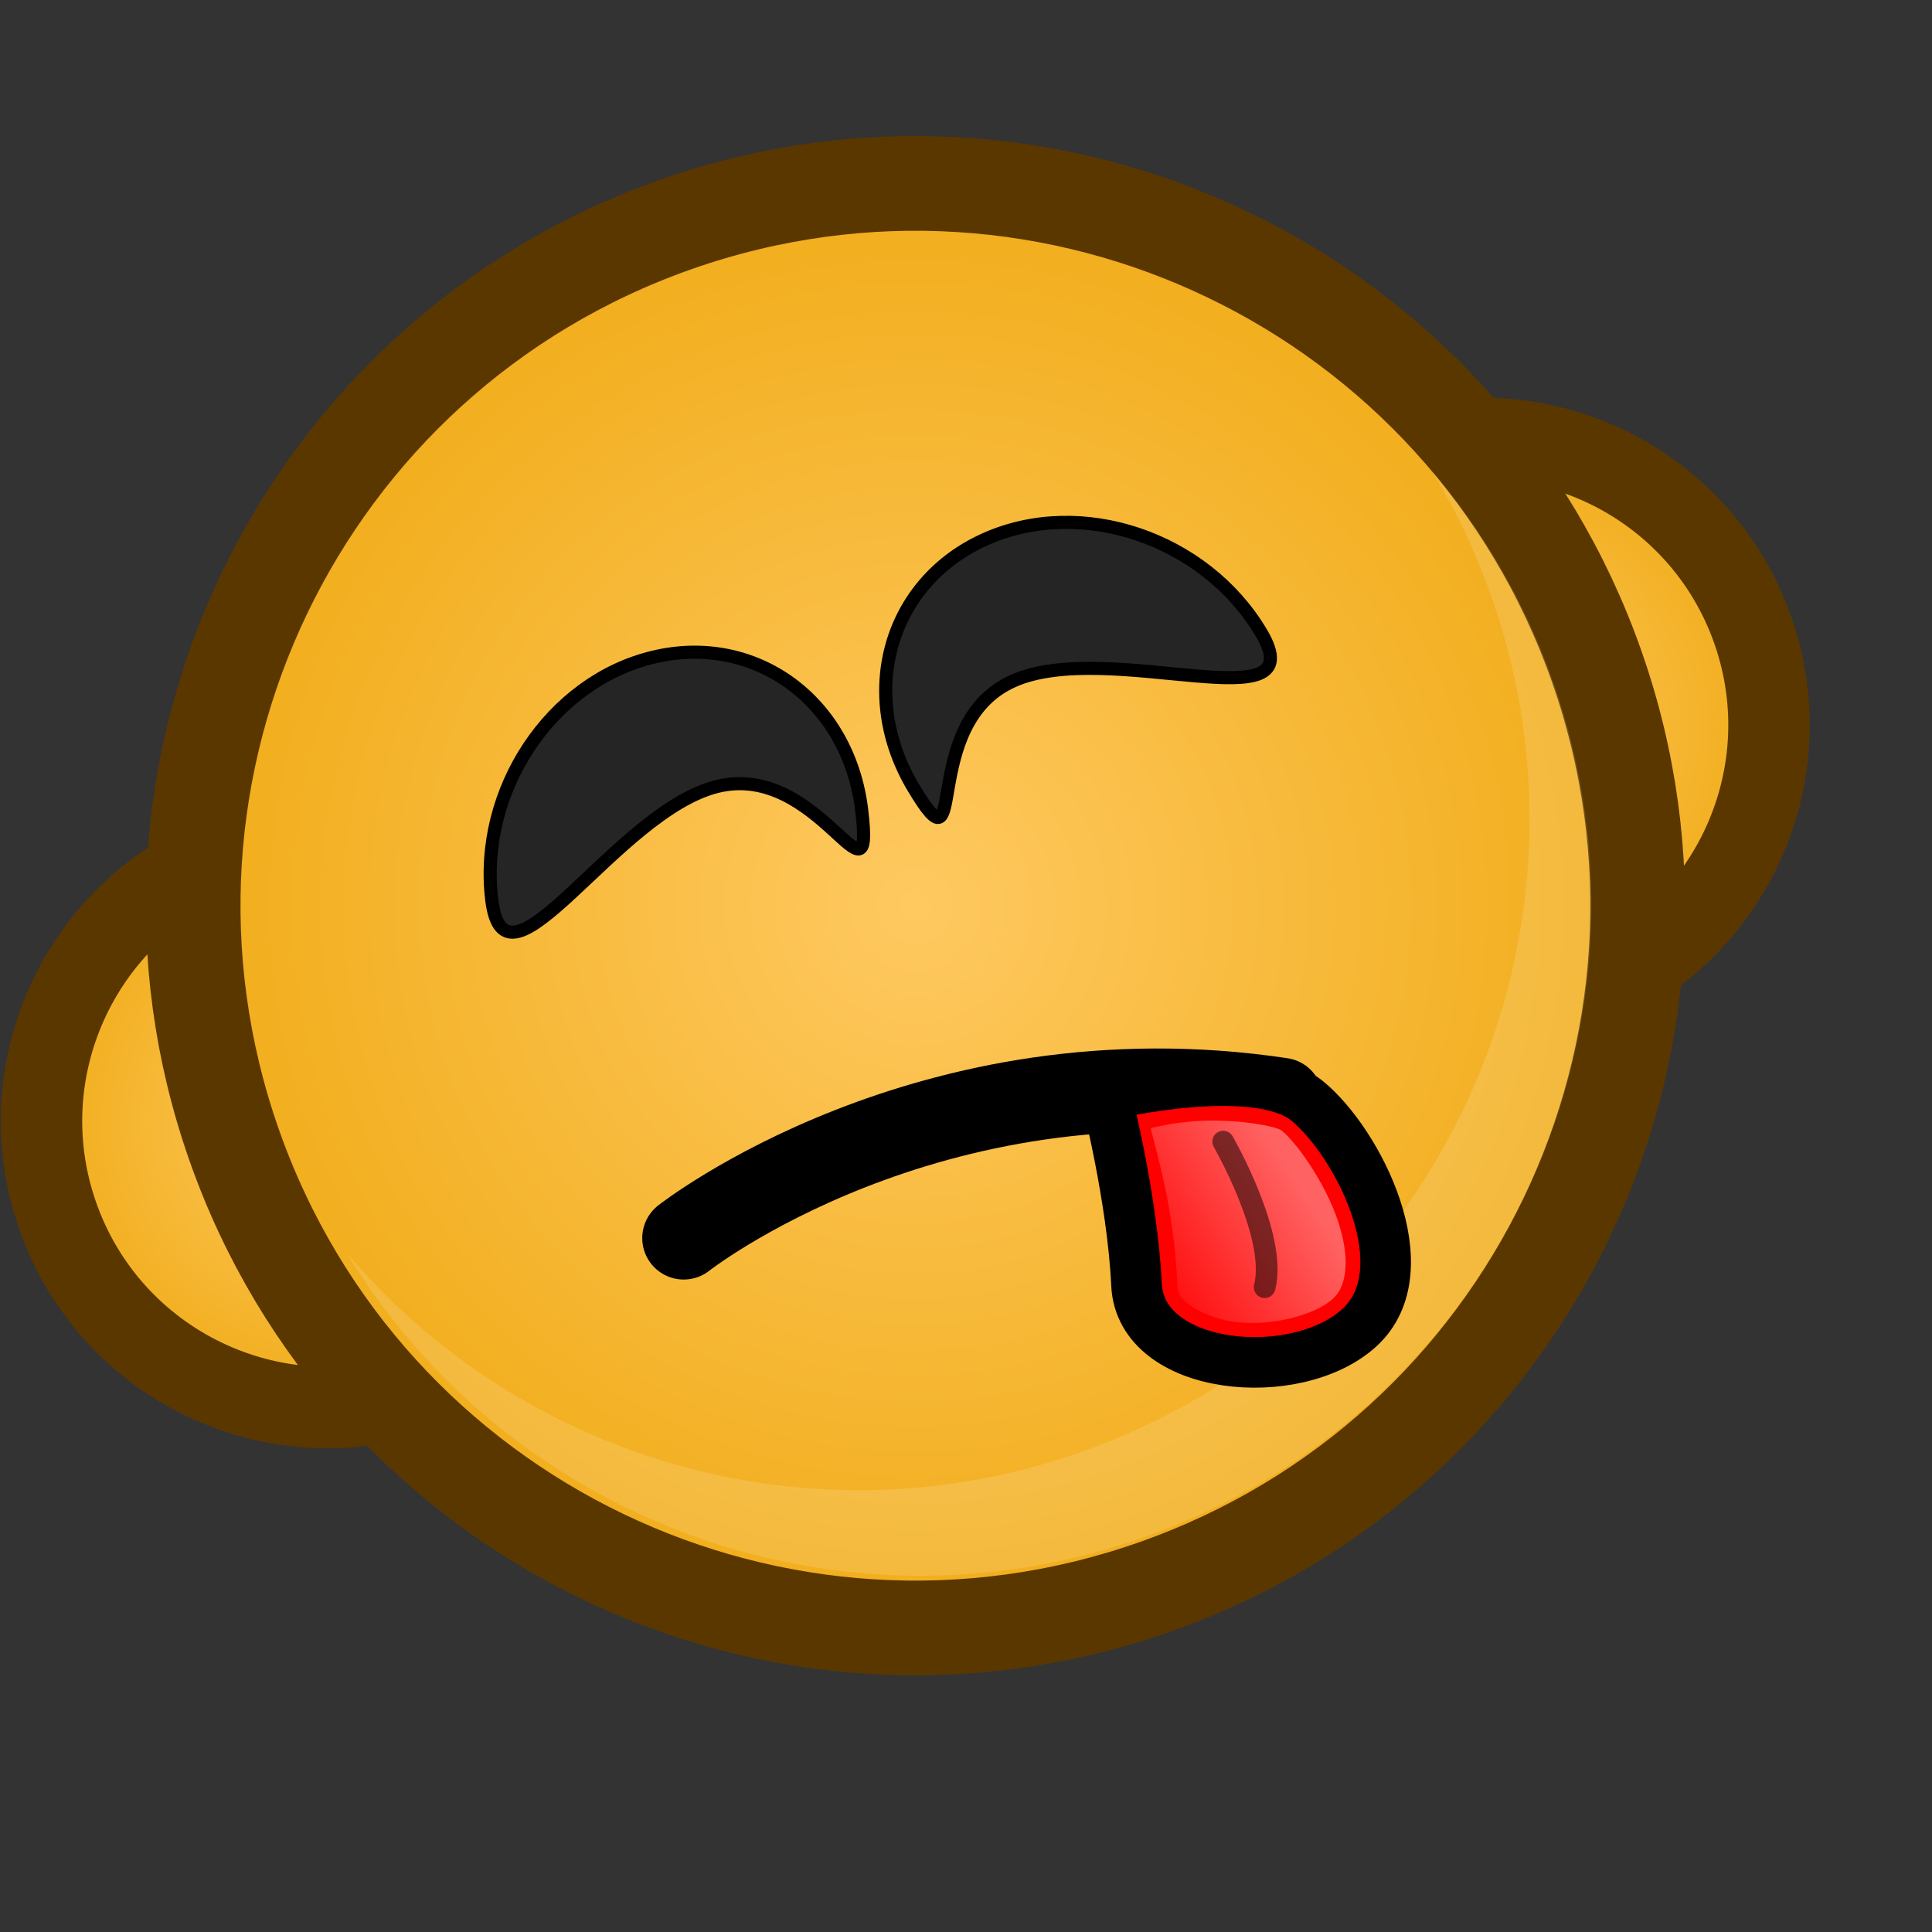 <?xml version="1.0" ?>
<!-- Created with Inkscape (http://www.inkscape.org/) --><svg height="22pt" id="svg1" inkscape:version="0.41" sodipodi:docbase="/home/chromakode/svg/FeltTip4/smilies" sodipodi:docname="ignoring.svg" sodipodi:version="0.32" width="22pt" xmlns="http://www.w3.org/2000/svg" xmlns:cc="http://web.resource.org/cc/" xmlns:dc="http://purl.org/dc/elements/1.1/" xmlns:inkscape="http://www.inkscape.org/namespaces/inkscape" xmlns:rdf="http://www.w3.org/1999/02/22-rdf-syntax-ns#" xmlns:sodipodi="http://inkscape.sourceforge.net/DTD/sodipodi-0.dtd" xmlns:svg="http://www.w3.org/2000/svg" xmlns:xlink="http://www.w3.org/1999/xlink">
  <rect width="100%" height="100%" fill="#333333" stroke="none"/>
  <defs id="defs3">
    <radialGradient cx="933.287" cy="598.405" fx="933.287" fy="598.405" gradientTransform="matrix(1.916493e-2,0,0,1.916493e-2,4.622,-0.461)" gradientUnits="userSpaceOnUse" id="radialGradient5108" inkscape:collect="always" r="239.587" xlink:href="#linearGradient1972"/>
    <radialGradient cx="933.287" cy="598.405" fx="933.287" fy="598.405" gradientTransform="matrix(2.247470e-2,-1.128033e-2,1.128033e-2,2.247470e-2,-3.106,6.822)" gradientUnits="userSpaceOnUse" id="radialGradient6528" inkscape:collect="always" r="239.587" xlink:href="#linearGradient1972"/>
    <radialGradient cx="0.5" cy="0.5" fx="-0.117" fy="-0.383" id="radialGradient2047" inkscape:collect="always" r="0.665" xlink:href="#linearGradient889"/>
    <linearGradient id="linearGradient1972">
      <stop id="stop1973" offset="0" style="stop-color:#ffc961;stop-opacity:1;"/>
      <stop id="stop1974" offset="1" style="stop-color:#f0ab16;stop-opacity:1;"/>
    </linearGradient>
    <radialGradient cx="0.5" cy="0.5" fx="0.5" fy="0.5" id="radialGradient1971" inkscape:collect="always" r="0.5" xlink:href="#linearGradient1972"/>
    <linearGradient id="linearGradient889">
      <stop id="stop890" offset="0" style="stop-color:#ffffff;stop-opacity:1;"/>
      <stop id="stop891" offset="1" style="stop-color:#ffffff;stop-opacity:0;"/>
    </linearGradient>
    <linearGradient id="linearGradient892" x1="0.614" x2="0.229" xlink:href="#linearGradient889" y1="0.156" y2="1.086"/>
    <radialGradient cx="0.5" cy="0.5" fx="0.76" fy="0.758" id="radialGradient893" r="1.484" xlink:href="#linearGradient889"/>
    <radialGradient cx="933.287" cy="598.405" fx="933.287" fy="598.405" gradientTransform="matrix(-1.671285e-2,1.878933e-2,1.878933e-2,1.671285e-2,7.957,-9.001)" gradientUnits="userSpaceOnUse" id="radialGradient7810" inkscape:collect="always" r="239.587" xlink:href="#linearGradient1972"/>
    <radialGradient cx="933.287" cy="598.405" fx="933.287" fy="598.405" gradientTransform="matrix(2.510383e-2,1.468291e-3,-1.468291e-3,2.510383e-2,22.348,-5.9)" gradientUnits="userSpaceOnUse" id="radialGradient7814" inkscape:collect="always" r="239.587" xlink:href="#linearGradient1972"/>
    <linearGradient gradientTransform="scale(1.136,0.88)" gradientUnits="userSpaceOnUse" id="linearGradient7851" inkscape:collect="always" x1="17.928" x2="16.463" xlink:href="#linearGradient889" y1="19.521" y2="23.054"/>
    <radialGradient cx="933.287" cy="598.405" fx="933.287" fy="598.405" gradientTransform="matrix(1.916493e-2,0,0,1.916493e-2,-12.906,5.553)" gradientUnits="userSpaceOnUse" id="radialGradient7857" inkscape:collect="always" r="239.587" xlink:href="#linearGradient1972"/>
    <radialGradient cx="933.287" cy="598.405" fx="933.287" fy="598.405" gradientUnits="userSpaceOnUse" id="radialGradient7863" inkscape:collect="always" r="239.587" xlink:href="#linearGradient1972"/>
    <radialGradient cx="912.5" cy="575" fx="698.026" fy="268.221" gradientUnits="userSpaceOnUse" id="radialGradient7865" inkscape:collect="always" r="231.162" xlink:href="#linearGradient889"/>
    <radialGradient cx="933.287" cy="598.405" fx="933.287" fy="598.405" gradientTransform="matrix(1.991005e-2,0,0,1.991005e-2,3.527,3.41)" gradientUnits="userSpaceOnUse" id="radialGradient7873" inkscape:collect="always" r="239.587" xlink:href="#linearGradient1972"/>
    <radialGradient cx="933.287" cy="598.405" fx="933.287" fy="598.405" gradientTransform="matrix(1.991005e-2,0,0,1.991005e-2,-11.069,7.896)" gradientUnits="userSpaceOnUse" id="radialGradient7879" inkscape:collect="always" r="239.587" xlink:href="#linearGradient1972"/>
    <linearGradient gradientTransform="scale(1.136,0.88)" gradientUnits="userSpaceOnUse" id="linearGradient5040" inkscape:collect="always" x1="17.928" x2="16.463" xlink:href="#linearGradient889" y1="19.521" y2="23.054"/>
  </defs>
  <sodipodi:namedview bordercolor="#666666" borderopacity="1.0" gridspacingx="1pt" gridspacingy="1pt" id="base" inkscape:current-layer="svg1" inkscape:cx="24.589569" inkscape:cy="9.6823692" inkscape:grid-bbox="false" inkscape:guide-bbox="true" inkscape:pageopacity="0.0" inkscape:pageshadow="2" inkscape:window-height="541" inkscape:window-width="702" inkscape:window-x="401" inkscape:window-y="26" inkscape:zoom="8.0000000" pagecolor="#ffffff" showborder="true" showgrid="false" showguides="true" snaptogrid="false" vertgrid="false"/>
  <g id="g4923">
    <path d="M 9.084,15.58 C 8.289,13.314 5.806,12.122 3.54,12.917 C 1.274,13.713 0.081,16.195 0.877,18.462 C 1.673,20.728 4.155,21.92 6.421,21.125 C 8.688,20.329 9.88,17.847 9.084,15.58 z " id="path7855" style="fill:url(#radialGradient7857);fill-opacity:1;fill-rule:evenodd;stroke:#5b3700;stroke-width:1.236;stroke-miterlimit:4"/>
    <path d="M 26.612,9.567 C 25.816,7.3 23.334,6.108 21.068,6.904 C 18.801,7.699 17.609,10.182 18.404,12.448 C 19.2,14.714 21.682,15.907 23.949,15.111 C 26.215,14.316 27.407,11.833 26.612,9.567 z " id="path5107" style="fill:url(#radialGradient5108);fill-opacity:1;fill-rule:evenodd;stroke:#5b3700;stroke-width:1.236;stroke-miterlimit:4"/>
    <g id="g4689" transform="matrix(0.839,0,0,0.839,2.362,2.215)">
      <path d="M 1147.411,523.239 C 1105.899,404.981 976.377,342.767 858.121,384.28 C 739.863,425.793 677.649,555.313 719.162,673.571 C 760.674,791.829 890.195,854.042 1008.451,812.529 C 1126.709,771.016 1188.923,641.497 1147.411,523.239 z " id="path2184" style="fill:url(#radialGradient7863);fill-opacity:1;fill-rule:evenodd;stroke:#5b3700;stroke-width:29.759;stroke-miterlimit:4;stroke-dasharray:none" transform="matrix(5.758089e-2,0,0,5.758089e-2,-39.989,-20.707)"/>
      <path d="M 1076.398,517.465 C 1044.623,426.947 945.484,379.326 854.965,411.101 C 764.447,442.877 716.826,542.016 748.601,632.535 C 780.377,723.053 879.515,770.674 970.035,738.899 C 1060.554,707.123 1108.174,607.984 1076.398,517.465 z " id="path2185" style="opacity:0.5;fill:url(#radialGradient7865);fill-opacity:1;fill-rule:evenodd;stroke:none;stroke-width:1.238;stroke-opacity:1" transform="matrix(5.758089e-2,0,0,5.758089e-2,-39.989,-20.707)"/>
      <path d="M 13.678,25.875 C 15.064,25.893 16.476,25.673 17.86,25.187 C 24.187,22.966 27.516,16.037 25.295,9.711 C 24.787,8.264 24.031,6.976 23.094,5.874 C 23.525,6.583 23.89,7.346 24.176,8.161 C 26.396,14.488 23.069,21.418 16.742,23.639 C 11.861,25.353 6.622,23.761 3.463,20.04 C 5.645,23.638 9.542,25.819 13.678,25.875 z " id="path2186" style="font-size:12;font-style:normal;font-variant:normal;font-weight:100;font-stretch:ultra-condensed;opacity:0.382;color:#000000;fill:#ffffff;fill-opacity:0.368;fill-rule:evenodd;stroke:none;stroke-width:1.238;stroke-linecap:butt;stroke-linejoin:miter;stroke-miterlimit:4;stroke-dashoffset:0;stroke-opacity:1;marker:none;marker-start:none;marker-mid:none;marker-end:none;font-family:Bitstream Vera Sans;letter-spacing:0;text-anchor:start;writing-mode:lr-tb"/>
      <path d="M 6.083,13.639 C 5.845,11.665 7.151,9.701 9,9.254 C 10.85,8.806 12.541,10.044 12.778,12.019 C 13.016,13.993 12.02,11.142 10.171,11.59 C 8.322,12.038 6.32,15.614 6.083,13.639 z " id="path2219" sodipodi:nodetypes="ccccc" style="font-size:12;font-style:normal;font-variant:normal;font-weight:100;font-stretch:ultra-condensed;color:#000000;fill:#252525;fill-opacity:1;fill-rule:evenodd;stroke:#000000;stroke-width:0.237;stroke-linecap:round;stroke-linejoin:miter;stroke-miterlimit:4;stroke-dashoffset:0;stroke-opacity:1;marker:none;marker-start:none;marker-mid:none;marker-end:none;font-family:Bitstream Vera Sans;letter-spacing:0;text-anchor:start;writing-mode:lr-tb"/>
      <path d="M 20.002,8.799 C 18.981,7.093 16.746,6.341 15.01,7.12 C 13.274,7.9 12.696,9.914 13.718,11.62 C 14.739,13.326 13.78,10.463 15.516,9.684 C 17.252,8.905 21.025,10.505 20.002,8.799 z " id="path2220" sodipodi:nodetypes="ccccc" style="font-size:12;font-style:normal;font-variant:normal;font-weight:100;font-stretch:ultra-condensed;color:#000000;fill:#252525;fill-opacity:1;fill-rule:evenodd;stroke:#000000;stroke-width:0.237;stroke-linecap:round;stroke-linejoin:miter;stroke-miterlimit:4;stroke-dashoffset:0;stroke-opacity:1;marker:none;marker-start:none;marker-mid:none;marker-end:none;font-family:Bitstream Vera Sans;letter-spacing:0;text-anchor:start;writing-mode:lr-tb"/>
      <path d="M 20.375,17.252 C 13.978,16.291 9.557,19.765 9.557,19.765" id="path1962" sodipodi:nodetypes="cc" style="fill:none;fill-opacity:0.75;fill-rule:evenodd;stroke:#000000;stroke-width:1.5;stroke-linecap:round;stroke-linejoin:miter;stroke-miterlimit:4;stroke-opacity:1"/>
      <g id="g1967" transform="matrix(0.808,0.664,-0.664,0.808,15.683,-8.586)">
        <path d="M 16.76,18.113 C 16.76,18.113 18.243,19.195 19.251,20.311 C 20.259,21.427 22.504,19.893 22.704,18.429 C 22.904,16.966 20.658,15.977 19.514,15.979 C 18.37,15.982 16.76,18.113 16.76,18.113 z " id="path1963" sodipodi:nodetypes="ccccc" style="fill:#ff0000;fill-opacity:1;fill-rule:evenodd;stroke:#000000;stroke-width:0.875;stroke-linecap:butt;stroke-linejoin:miter;stroke-miterlimit:4;stroke-opacity:1"/>
        <path d="M 19.5,16.656 C 19.368,16.657 18.688,17.036 18.188,17.531 C 17.92,17.796 17.877,17.872 17.719,18.062 C 18.163,18.394 18.928,18.899 19.781,19.844 C 19.892,19.967 19.96,20.005 20.156,20 C 20.353,19.995 20.659,19.916 20.938,19.75 C 21.495,19.419 21.975,18.756 22.031,18.344 C 22.056,18.165 22.004,18.003 21.875,17.812 C 21.746,17.622 21.534,17.43 21.25,17.25 C 20.682,16.891 19.865,16.656 19.5,16.656 z " id="path1965" inkscape:original="M 19.500000 15.968750 C 18.356223 15.970920 16.750000 18.125000 16.750000 18.125000 C 16.750000 18.125000 18.242219 19.196528 19.250000 20.312500 C 20.257780 21.428471 22.518667 19.901055 22.718750 18.437500 C 22.918832 16.973946 20.643776 15.966580 19.500000 15.968750 z " inkscape:radius="-0.70183569" sodipodi:type="inkscape:offset" style="font-size:12;font-style:normal;font-variant:normal;font-weight:100;font-stretch:ultra-condensed;opacity:0.385;color:#000000;fill:url(#linearGradient5040);fill-opacity:1;fill-rule:evenodd;stroke:none;stroke-width:28.706;stroke-linecap:round;stroke-linejoin:miter;stroke-miterlimit:4;stroke-dashoffset:0;stroke-opacity:1;marker:none;marker-start:none;marker-mid:none;marker-end:none;font-family:Bitstream Vera Sans;letter-spacing:0;text-anchor:start;writing-mode:lr-tb"/>
        <path d="M 18.838,17.446 C 18.838,17.446 20.606,18.109 20.992,18.937" id="path1966" sodipodi:nodetypes="cc" style="fill:none;fill-opacity:0.75;fill-rule:evenodd;stroke:#000000;stroke-width:0.375;stroke-linecap:round;stroke-linejoin:miter;stroke-miterlimit:4;stroke-opacity:0.514"/>
      </g>
    </g>
  </g>
</svg>